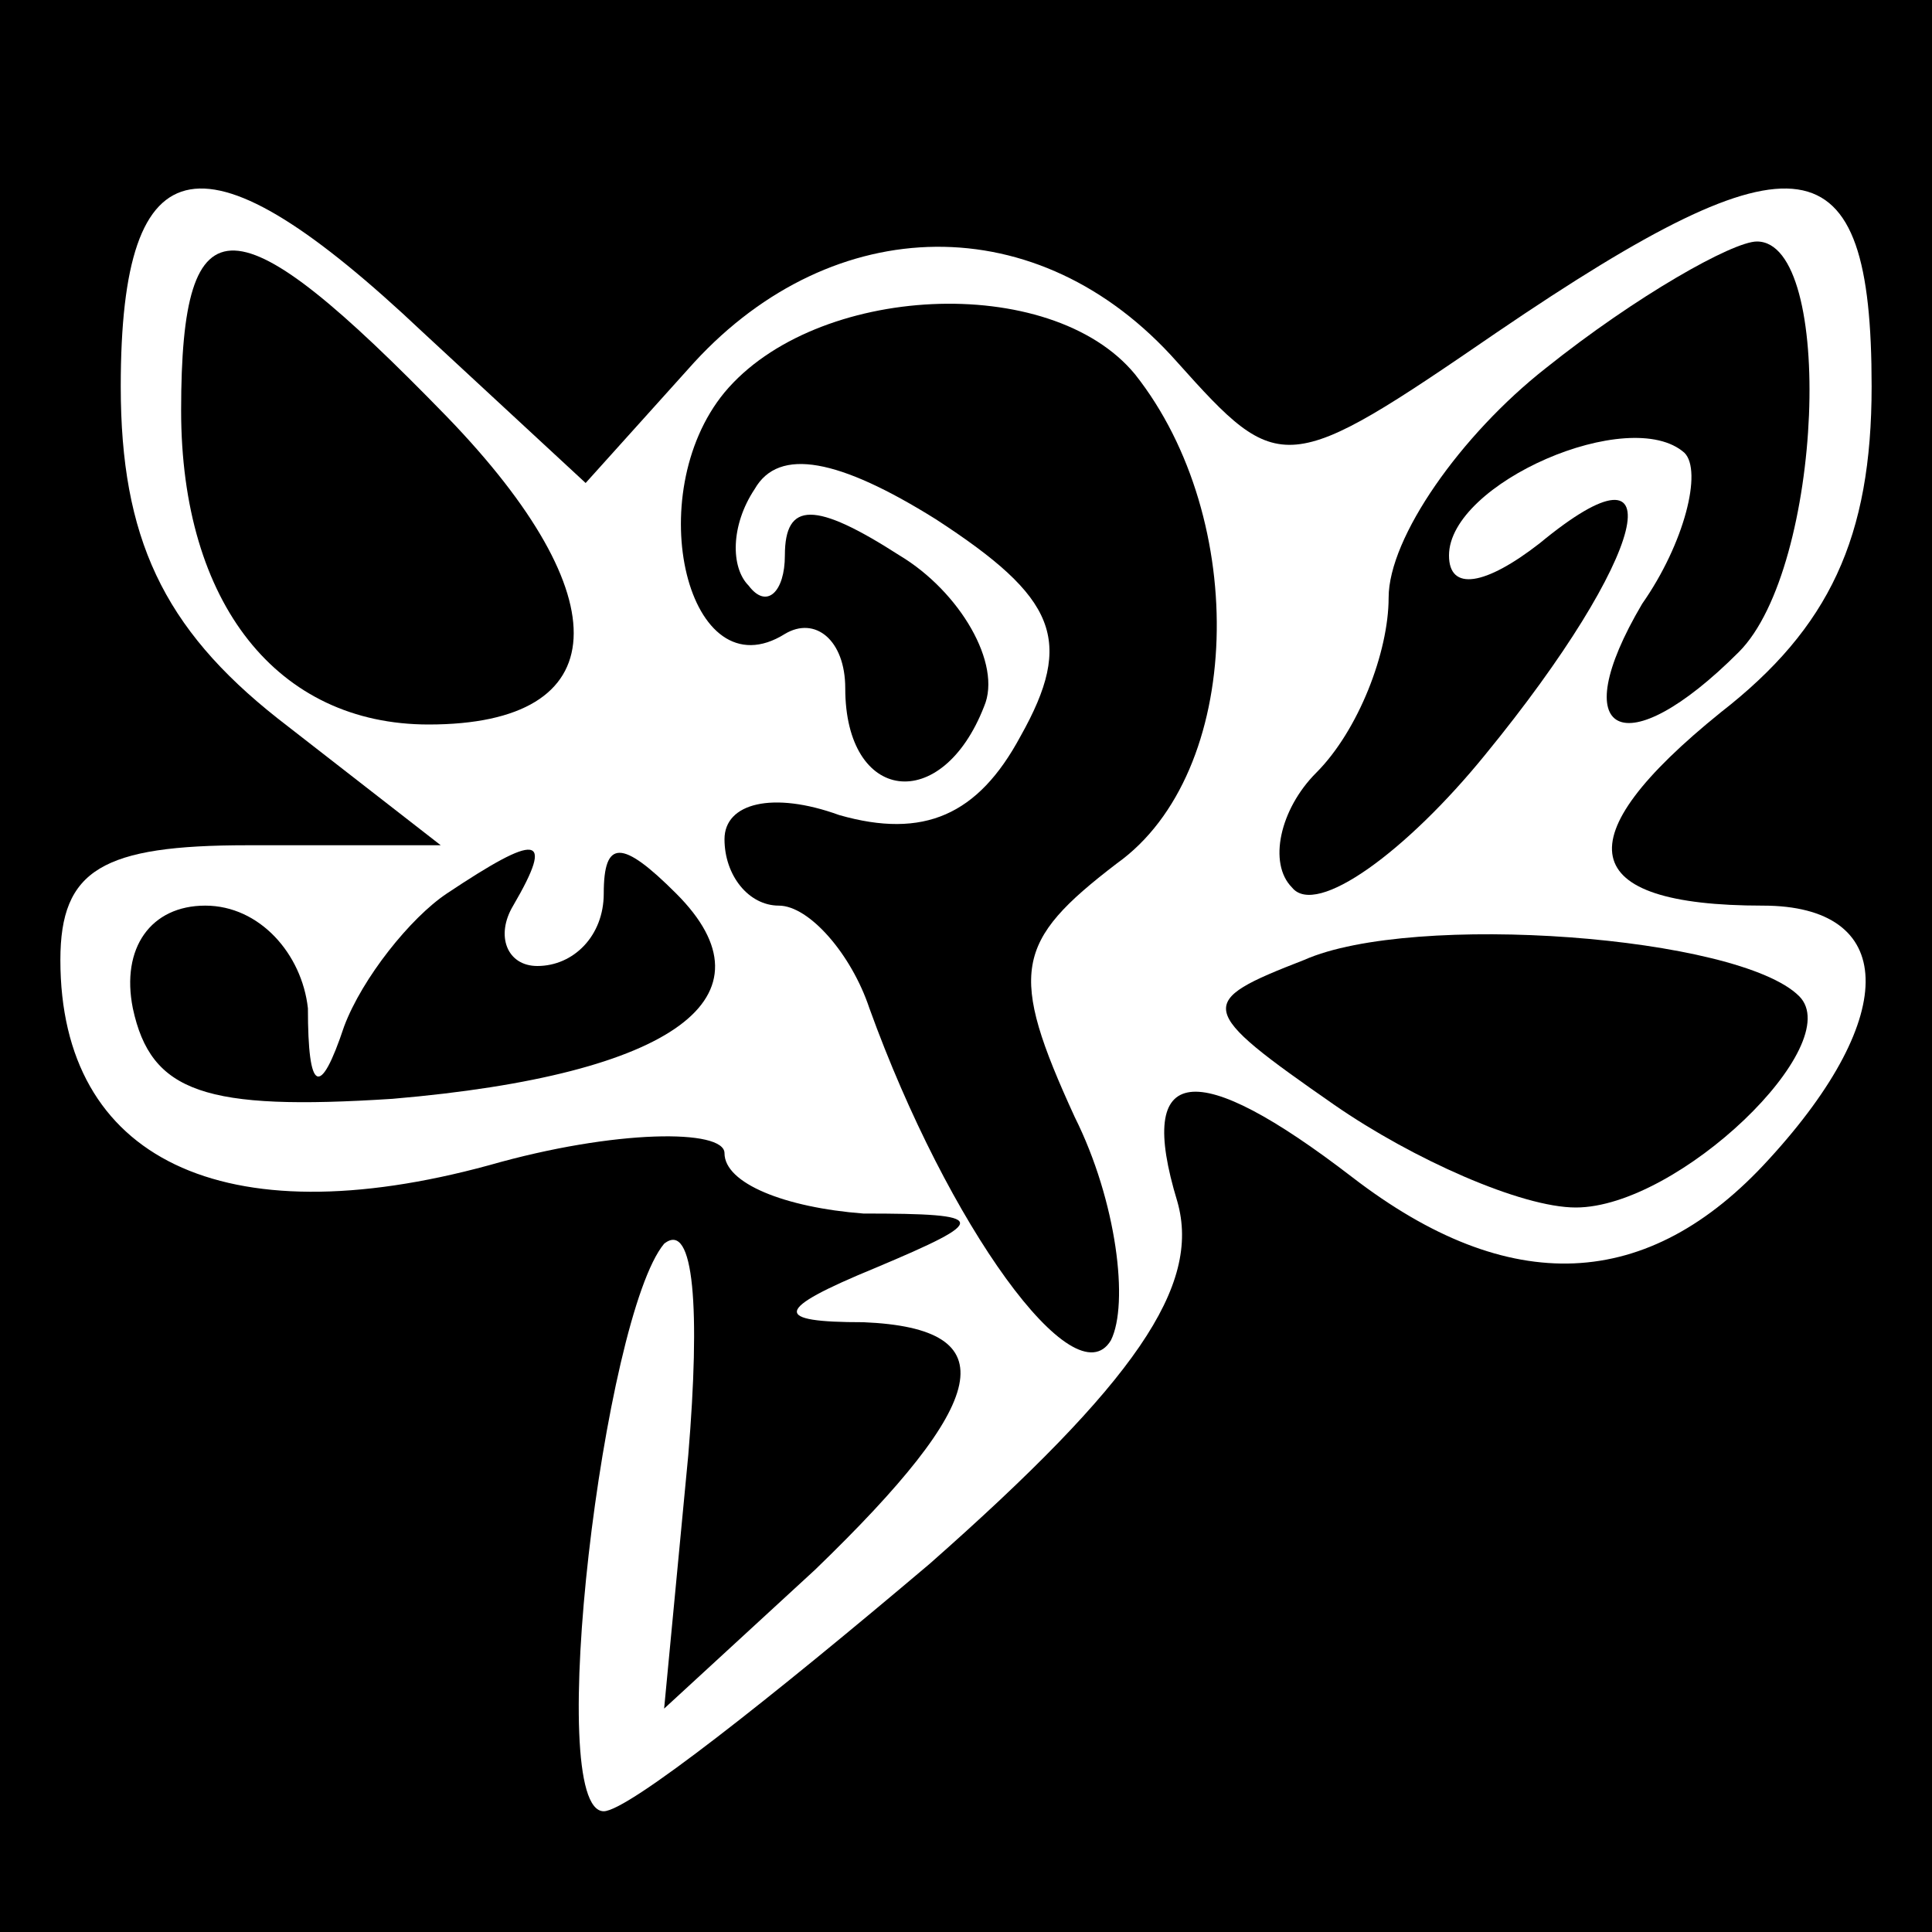 <?xml version="1.0" standalone="no"?>
<!DOCTYPE svg PUBLIC "-//W3C//DTD SVG 20010904//EN"
 "http://www.w3.org/TR/2001/REC-SVG-20010904/DTD/svg10.dtd">
<svg version="1.0" xmlns="http://www.w3.org/2000/svg"
 width="32pt" height="32pt" viewBox="0 0 32 32"
 preserveAspectRatio="xMidYMid meet">
<rect x="0" y="0" width="32" height="32" fill="#808080" stroke="none"/>
<g transform="translate(0,32) scale(0.1,-0.1)"
fill="#000000" stroke="none">
<path fill="#000000" stroke="none" d="M0 160 l0 -160 160 0 160 0 0 160 0
160 -160 0 -160 0 0 -160z"/>
<path fill="#ffffff" stroke="none" d="M70 265 l27 -25 18 20 c23 25 57 26 80
0 17 -19 18 -19 53 5 50 34 62 32 62 -9 0 -25 -7 -40 -25 -54 -26 -21 -24 -32
7 -32 22 0 23 -18 1 -42 -20 -22 -43 -23 -69 -3 -26 20 -36 19 -29 -4 4 -14
-7 -30 -41 -60 -26 -22 -50 -41 -54 -41 -10 0 0 82 10 94 5 4 6 -11 4 -35 l-4
-42 25 23 c29 28 32 40 8 41 -15 0 -15 2 2 9 19 8 19 9 -2 9 -13 1 -23 5 -23
10 0 4 -18 4 -39 -2 -44 -12 -71 1 -71 34 0 15 7 19 31 19 l32 0 -27 21 c-19
15 -26 30 -26 55 0 41 14 43 50 9z"/>
<path fill="#000000" stroke="none" d="M30 252 c0 -32 16 -52 41 -52 31 0 32
21 3 51 -35 36 -44 37 -44 1z"/>
<path fill="#000000" stroke="none" d="M256 259 c-14 -11 -26 -28 -26 -38 0
-9 -5 -22 -12 -29 -6 -6 -8 -15 -4 -19 4 -5 19 6 32 22 27 33 32 54 9 35 -9
-7 -15 -8 -15 -2 0 12 30 25 39 17 3 -3 0 -15 -7 -25 -13 -22 -3 -27 16 -8 14
14 16 68 3 68 -4 0 -20 -9 -35 -21z"/>
<path fill="#000000" stroke="none" d="M120 255 c-14 -17 -6 -50 10 -40 5 3
10 -1 10 -9 0 -19 16 -21 23 -3 3 7 -4 19 -14 25 -14 9 -19 9 -19 0 0 -6 -3
-9 -6 -5 -3 3 -3 10 1 16 4 7 14 5 30 -5 20 -13 23 -20 14 -36 -7 -13 -16 -17
-30 -13 -11 4 -19 2 -19 -4 0 -6 4 -11 9 -11 5 0 12 -8 15 -17 13 -36 34 -65
40 -55 3 6 1 23 -6 37 -11 24 -10 29 7 42 21 15 22 57 3 81 -14 17 -53 15 -68
-3z"/>
<path fill="#000000" stroke="none" d="M74 172 c-6 -4 -14 -14 -17 -22 -4 -12
-6 -11 -6 3 -1 9 -8 17 -17 17 -9 0 -14 -7 -12 -17 3 -14 12 -17 43 -15 47 4
64 17 47 34 -9 9 -12 9 -12 0 0 -7 -5 -12 -11 -12 -5 0 -7 5 -4 10 7 12 4 12
-11 2z"/>
<path fill="#000000" stroke="none" d="M216 161 c-18 -7 -18 -8 5 -24 13 -9
31 -17 40 -17 17 0 45 27 37 35 -10 10 -64 14 -82 6z"/>
</g>
</svg>
